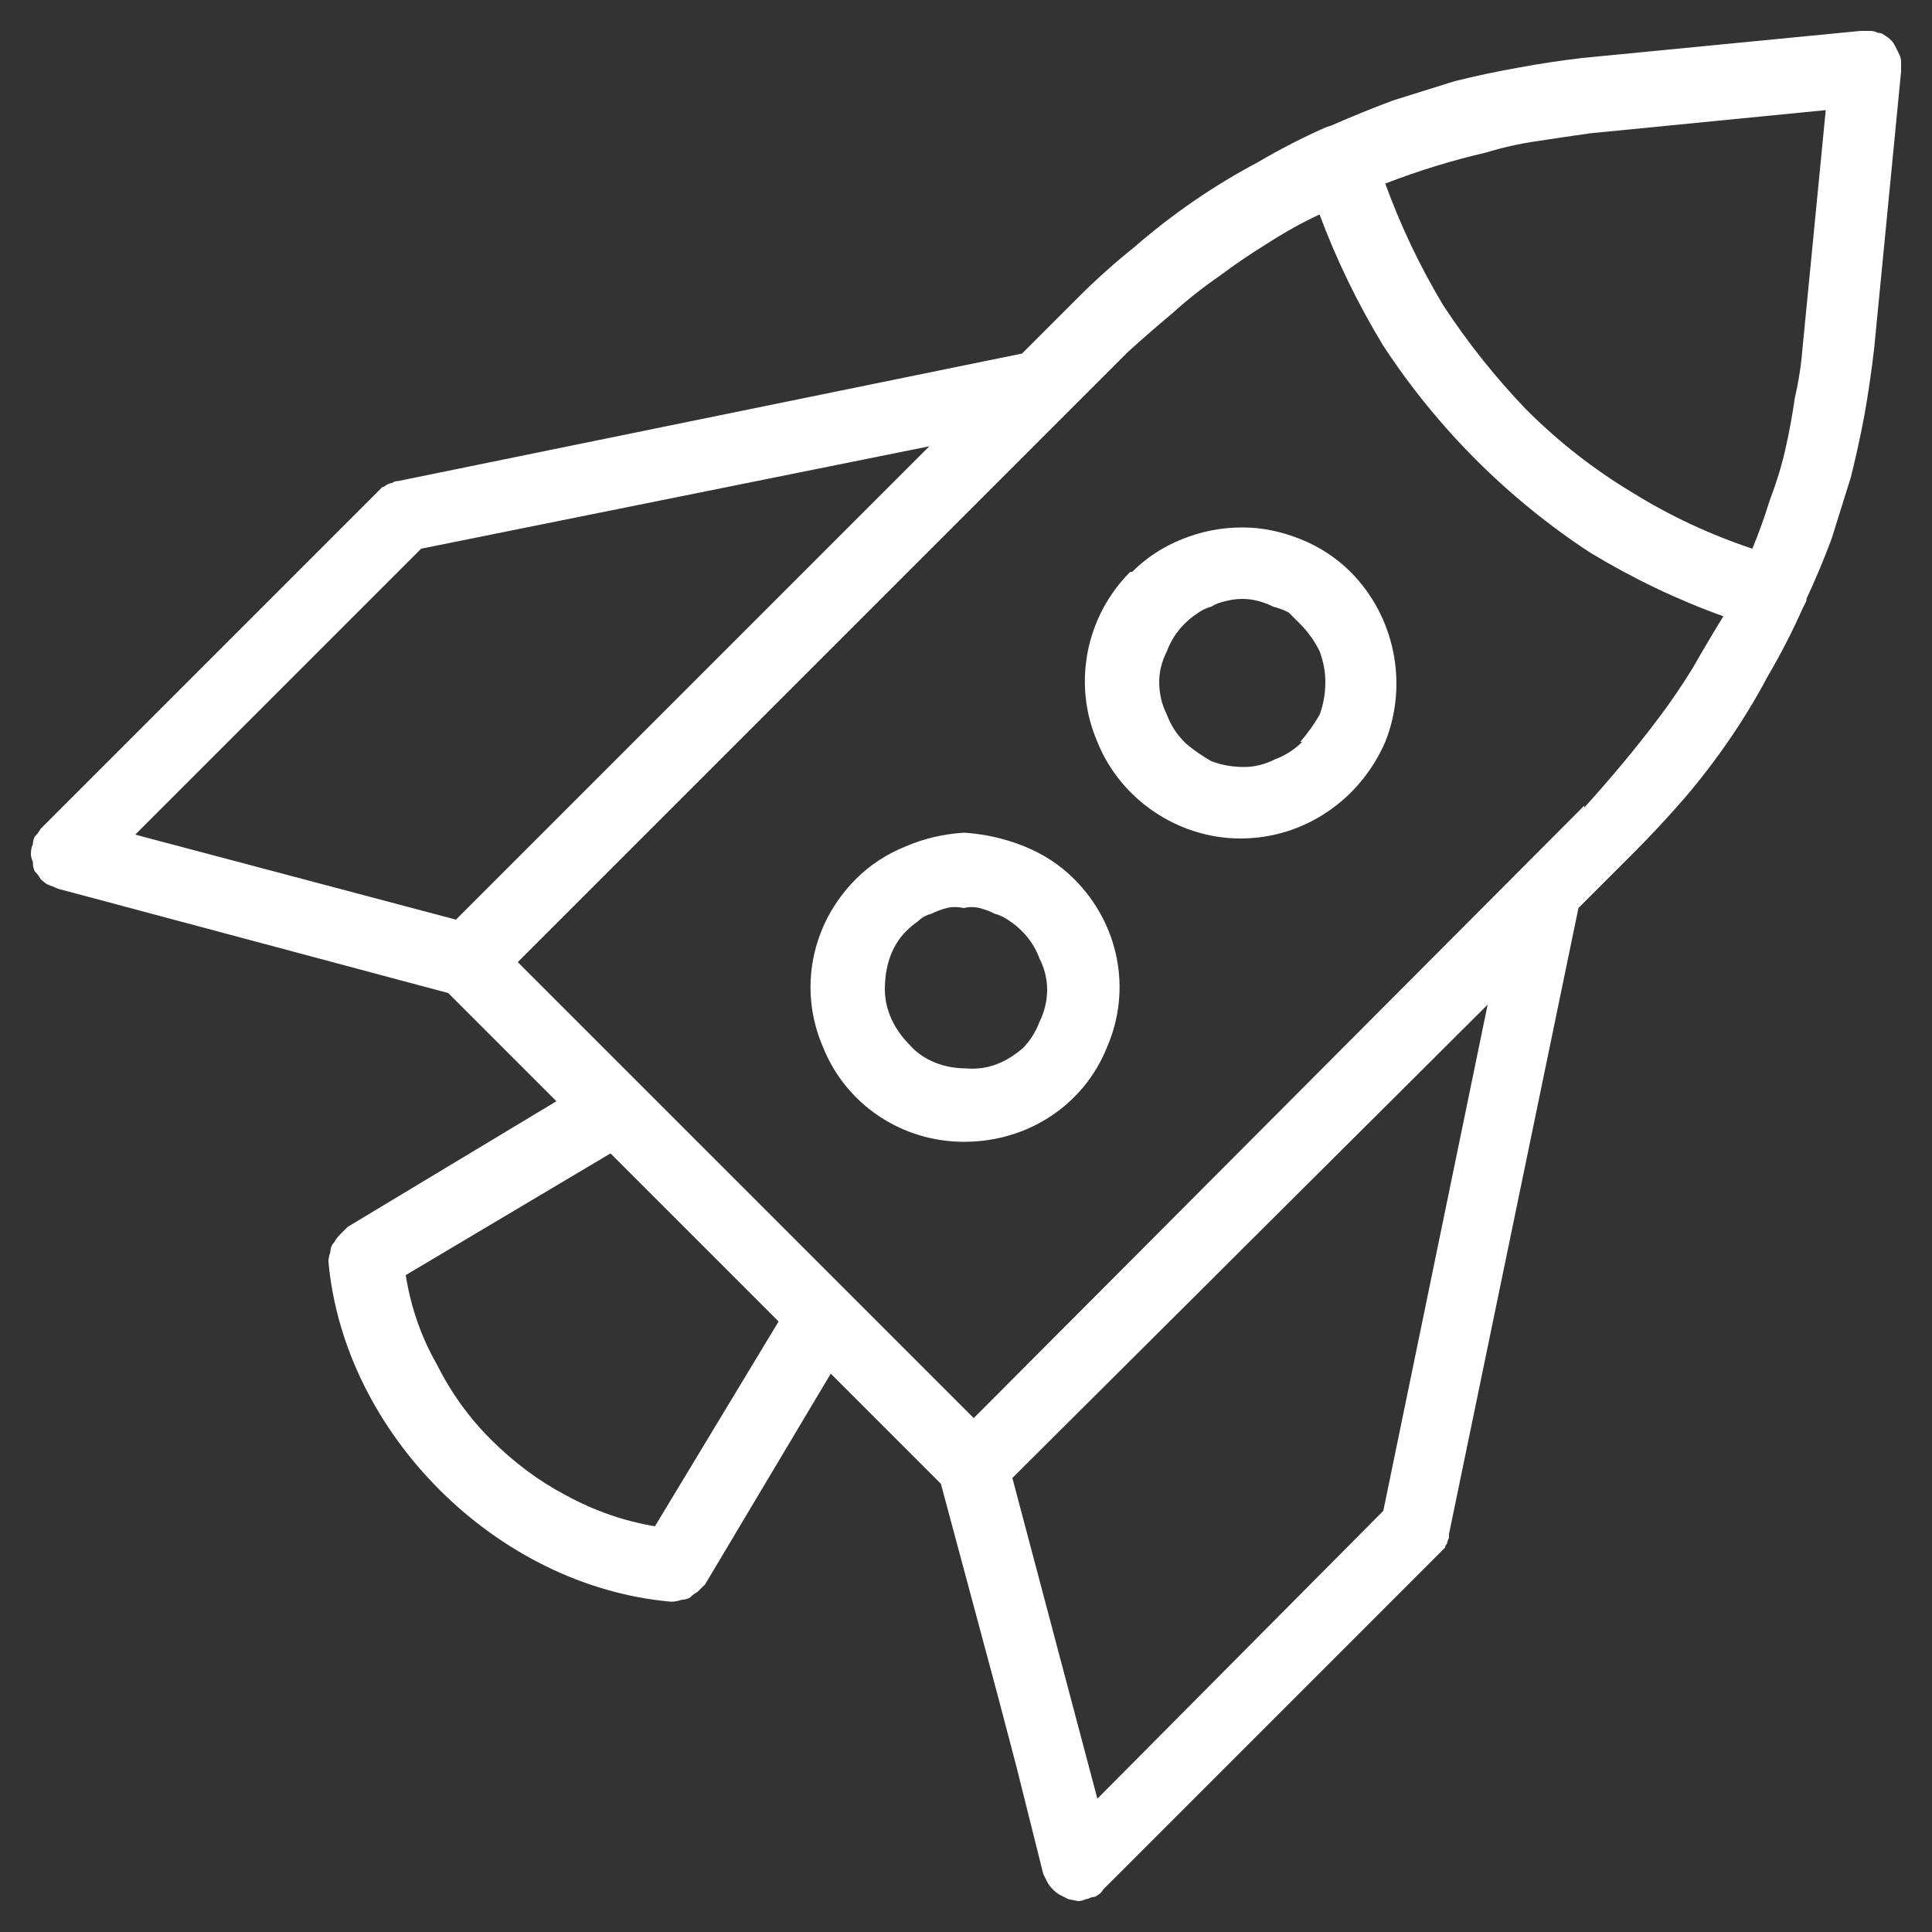 <svg version="1.2" xmlns="http://www.w3.org/2000/svg" viewBox="0 0 100 100" width="100" height="100">
	<rect x="0" y="0" width="100" height="100" fill="#333333" stroke="none"/>
	<title>BALANCE_Icons_UeberUns_Rocket_weiss-svg</title>
	<style>
		.s0 { fill: #ffffff } 
	</style>
	<path id="Pfad_2676" fill-rule="evenodd" class="s0" d="m98.1 2.4q0.1 0.2 0.2 0.4q0.1 0.2 0.1 0.4q0 0.2 0 0.5l-1.4 14.4q-0.2 1.7-0.5 3.4q-0.3 1.6-0.7 3.2q-0.5 1.6-1 3.2q-0.6 1.6-1.3 3.1v0.1l-0.2 0.4q-0.8 1.8-1.8 3.5q-0.9 1.7-2 3.3q-1.1 1.6-2.3 3q-1.3 1.5-2.7 2.9l-2.8 2.8l-6.7 32.4q0 0.1 0 0.2q-0.1 0.2-0.1 0.3q-0.1 0.1-0.1 0.2q-0.1 0.1-0.2 0.2l-7.3 7.3l-3.7 3.7l-6.5 6.5q-0.1 0.2-0.3 0.3q-0.1 0.1-0.3 0.1q-0.2 0.1-0.3 0.1q-0.2 0.1-0.4 0.1l-0.5-0.1q-0.2-0.1-0.4-0.2q-0.2-0.1-0.4-0.3q-0.2-0.2-0.3-0.4q-0.1-0.2-0.2-0.4l-1.4-5.6l-1-3.8l-2.9-10.8l-5.7-5.7l-6.5 10.9q-0.2 0.2-0.4 0.4q-0.2 0.1-0.4 0.3q-0.2 0.1-0.4 0.1q-0.3 0.1-0.5 0.1h-0.1c-9-0.8-16.9-8.7-17.7-17.6q0-0.2 0.1-0.5q0-0.3 0.2-0.5q0.1-0.2 0.3-0.4q0.2-0.2 0.4-0.4l10.8-6.5l-5.6-5.6l-20.2-5.4q-0.2-0.1-0.5-0.2q-0.2-0.1-0.4-0.3q-0.1-0.2-0.3-0.4q-0.1-0.2-0.1-0.5q-0.1-0.2-0.1-0.4q0-0.3 0.1-0.5q0-0.2 0.1-0.4q0.2-0.2 0.3-0.4l17.5-17.5q0.1-0.1 0.2-0.2q0.1 0 0.2-0.1q0.2-0.1 0.3-0.1q0.1-0.1 0.3-0.1l32.3-6.6l2.9-2.9q1.4-1.4 2.9-2.6q1.5-1.3 3.1-2.4q1.6-1.1 3.3-2q1.7-1 3.5-1.8l0.3-0.1q1.6-0.7 3.2-1.3q1.6-0.5 3.2-1q1.6-0.4 3.3-0.7q1.6-0.3 3.3-0.5l14.4-1.4q0.3 0 0.5 0q0.2 0 0.4 0.1q0.2 0 0.3 0.1q0.2 0.1 0.4 0.3q0.1 0.1 0.2 0.3zm-74.5 45.2l24.5-24.5l-26.3 5.3l-14.8 14.8zm16.7 20.8l-8.7-8.7l-10.6 6.3q0.4 2.5 1.6 4.6q1.1 2.2 2.8 3.9q1.8 1.8 3.9 2.9q2.2 1.2 4.6 1.6zm36.7-16.4l-24.6 24.5l4.4 16.6l14.8-14.9zm5-10.2q1-1.1 2-2.3q1-1.2 1.9-2.4q0.9-1.2 1.7-2.5q0.8-1.4 1.6-2.7q-3.6-1.3-6.9-3.3q-3.2-2.1-5.9-4.8q-2.7-2.7-4.8-5.9q-2-3.3-3.3-6.8q-1.3 0.6-2.7 1.5q-1.3 0.8-2.5 1.7q-1.3 0.9-2.4 1.9q-1.2 1-2.3 2l-31.6 31.6l23.6 23.6l31.6-31.7zm12.5-36.1l-12.2 1.2q-1.4 0.2-2.7 0.4q-1.4 0.2-2.7 0.6q-1.3 0.3-2.6 0.7q-1.3 0.4-2.6 0.9q1.2 3.3 3 6.3q1.9 2.9 4.3 5.4q2.5 2.5 5.5 4.3q2.9 1.8 6.2 2.9q0.5-1.2 0.9-2.5q0.5-1.3 0.8-2.6q0.3-1.3 0.5-2.7q0.3-1.3 0.4-2.6zm-35.9 23.9q1.1-1.1 2.6-1.7q1.5-0.6 3.1-0.6q1.5 0 3 0.6q1.5 0.6 2.6 1.7c2.3 2.3 3 5.8 1.8 8.8c-1.3 3-4.2 5-7.5 5c-3.2 0-6.2-2-7.4-5c-1.3-3-0.6-6.5 1.7-8.8zm8.7 8.8q0.6-0.7 1-1.4q0.3-0.8 0.3-1.7q0-0.8-0.3-1.6q-0.4-0.8-1-1.4q-0.3-0.3-0.6-0.6q-0.4-0.2-0.8-0.3q-0.4-0.2-0.8-0.3q-0.4-0.1-0.8-0.1q-0.4 0-0.8 0.1q-0.5 0.1-0.8 0.3q-0.4 0.1-0.8 0.4q-0.3 0.2-0.6 0.5q-0.6 0.6-0.9 1.4q-0.4 0.8-0.4 1.6q0 0.9 0.4 1.7q0.3 0.8 0.9 1.4l0.1 0.1q0.6 0.5 1.3 0.9q0.8 0.3 1.7 0.3q0.8 0 1.6-0.4q0.8-0.3 1.4-0.9zm-20.4 5.4q1.4-0.6 3-0.7q1.6 0.1 3.1 0.7q1.5 0.6 2.6 1.7c2.3 2.3 3 5.7 1.7 8.7c-1.2 3-4.1 4.9-7.4 4.9c-3.2 0-6.1-1.9-7.3-4.9c-1.3-3-0.6-6.4 1.7-8.7q1.1-1.1 2.6-1.7zm6 10.5q0.6-0.6 0.9-1.4q0.4-0.8 0.4-1.7q0-0.8-0.4-1.6q-0.3-0.8-0.9-1.4q-0.3-0.3-0.6-0.5q-0.4-0.3-0.8-0.4q-0.4-0.2-0.8-0.3q-0.4-0.1-0.8 0q-0.5-0.1-0.9 0q-0.4 0.1-0.8 0.3q-0.4 0.1-0.7 0.4q-0.3 0.2-0.6 0.5c-0.8 0.8-1.1 1.9-1.1 3c0 1.1 0.5 2.1 1.3 2.9c0.7 0.8 1.8 1.2 2.9 1.2c1.1 0.1 2.1-0.3 3-1.1z" />
</svg>